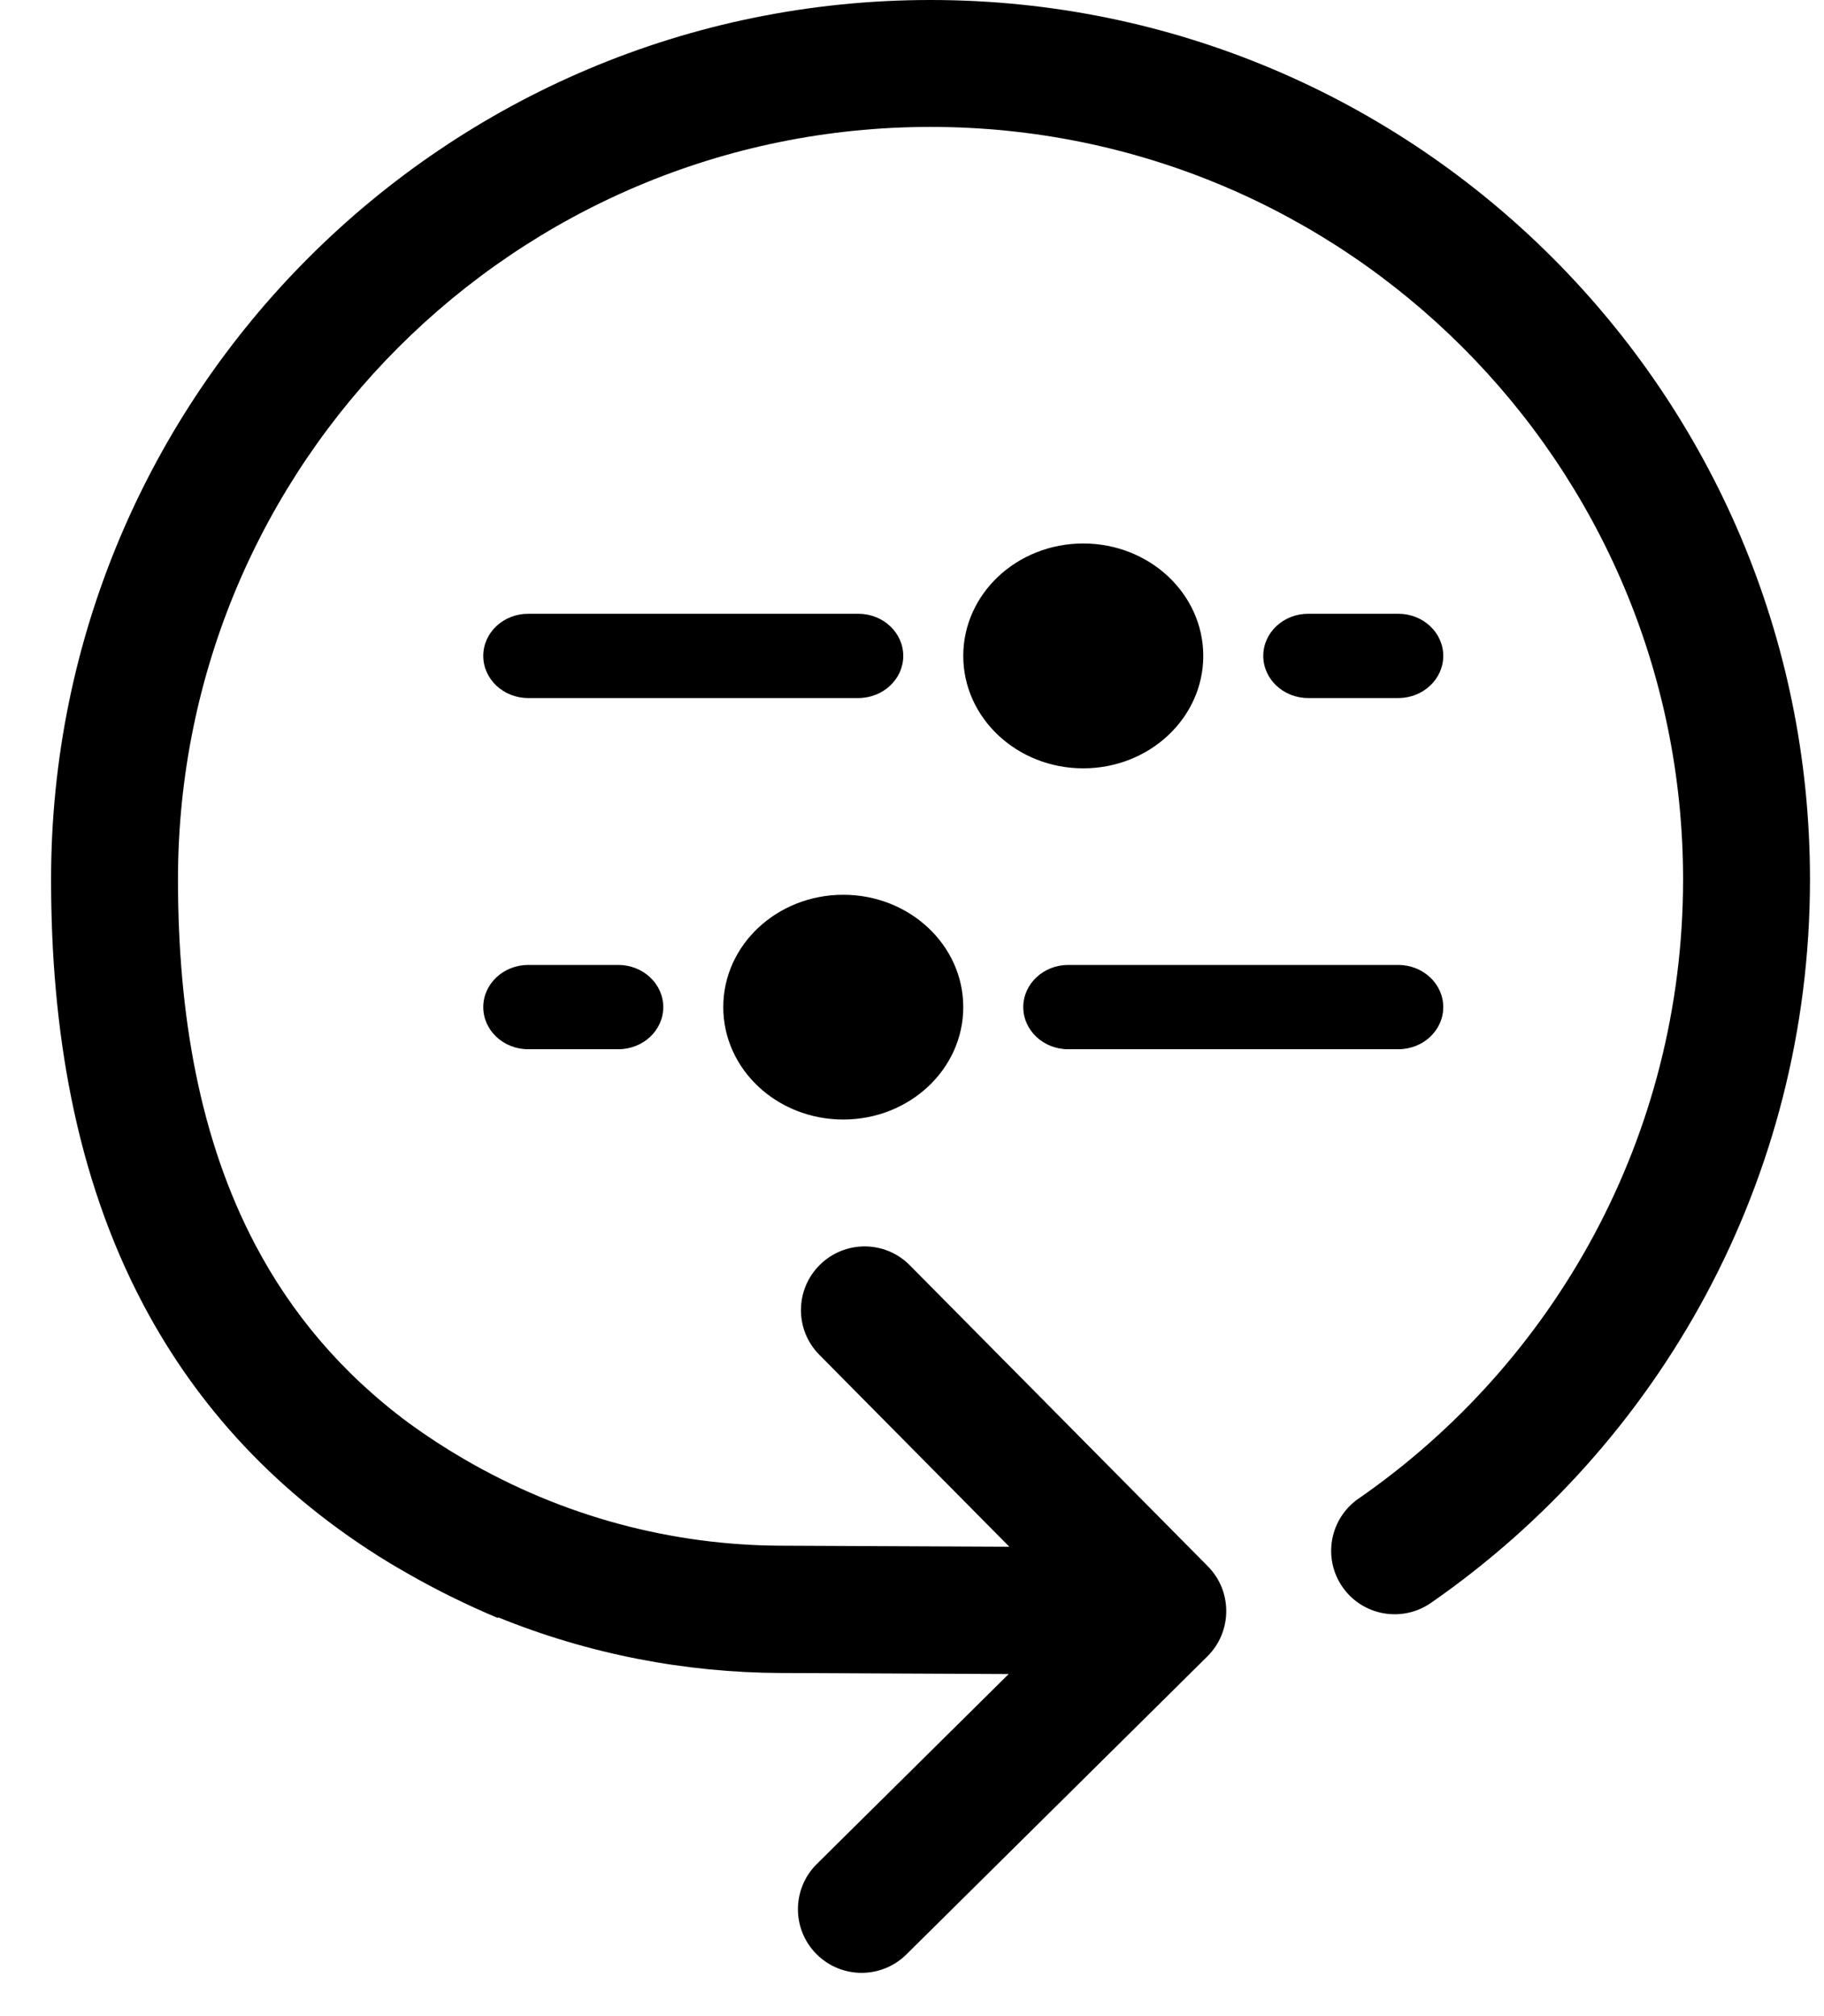 <svg width="19" height="21" viewBox="0 0 19 21" fill="none" xmlns="http://www.w3.org/2000/svg">
<path d="M9.693 1.322C5.364 1.322 1.854 4.832 1.854 9.161C1.854 10.57 2.081 11.873 2.663 12.973C3.029 13.665 3.544 14.294 4.263 14.826C4.443 14.957 4.631 15.08 4.827 15.194C5.871 15.804 7.01 16.096 8.136 16.1L10.514 16.111L8.535 14.112C8.277 13.852 8.28 13.432 8.54 13.175C8.8 12.917 9.22 12.919 9.477 13.179L12.582 16.315C12.839 16.575 12.837 16.995 12.577 17.253L9.441 20.358C9.181 20.615 8.762 20.613 8.504 20.353C8.246 20.093 8.248 19.673 8.509 19.415L10.507 17.437L8.131 17.426C7.141 17.422 6.142 17.233 5.188 16.846L5.185 16.853C4.858 16.715 4.552 16.564 4.266 16.401C4.23 16.381 4.194 16.36 4.158 16.339C4.121 16.318 4.085 16.296 4.048 16.274C2.881 15.562 2.052 14.645 1.494 13.591C0.777 12.237 0.532 10.699 0.532 9.161C0.532 4.102 4.633 0 9.693 0C14.752 0 18.854 4.102 18.854 9.161C18.854 12.285 17.289 15.044 14.904 16.697C14.604 16.904 14.192 16.83 13.984 16.53C13.776 16.23 13.851 15.818 14.151 15.61C16.195 14.194 17.532 11.833 17.532 9.161C17.532 4.832 14.022 1.322 9.693 1.322Z" fill="currentColor"/>
<path d="M12.534 6.832C12.534 6.185 11.974 5.661 11.284 5.661C10.593 5.661 10.034 6.185 10.034 6.832C10.034 7.478 10.593 8.003 11.284 8.003C11.974 8.003 12.534 7.478 12.534 6.832Z" fill="currentColor"/>
<path d="M9.409 6.832C9.409 7.074 9.199 7.271 8.94 7.271H5.502C5.244 7.271 5.034 7.074 5.034 6.832C5.034 6.589 5.244 6.393 5.502 6.393H8.94C9.199 6.393 9.409 6.589 9.409 6.832Z" fill="currentColor"/>
<path d="M6.909 10.49C6.909 10.733 6.699 10.929 6.44 10.929H5.502C5.244 10.929 5.034 10.733 5.034 10.49C5.034 10.248 5.244 10.051 5.502 10.051H6.44C6.699 10.051 6.909 10.248 6.909 10.49Z" fill="currentColor"/>
<path d="M15.034 10.49C15.034 10.733 14.824 10.929 14.565 10.929H11.127C10.869 10.929 10.659 10.733 10.659 10.49C10.659 10.248 10.869 10.051 11.127 10.051H14.565C14.824 10.051 15.034 10.248 15.034 10.49Z" fill="currentColor"/>
<path d="M15.034 6.832C15.034 7.074 14.824 7.271 14.565 7.271H13.627C13.369 7.271 13.159 7.074 13.159 6.832C13.159 6.589 13.369 6.393 13.627 6.393H14.565C14.824 6.393 15.034 6.589 15.034 6.832Z" fill="currentColor"/>
<path d="M8.784 9.32C9.474 9.32 10.034 9.844 10.034 10.49C10.034 11.137 9.474 11.661 8.784 11.661C8.093 11.661 7.534 11.137 7.534 10.49C7.534 9.844 8.093 9.32 8.784 9.32Z" fill="currentColor"/>
</svg>
